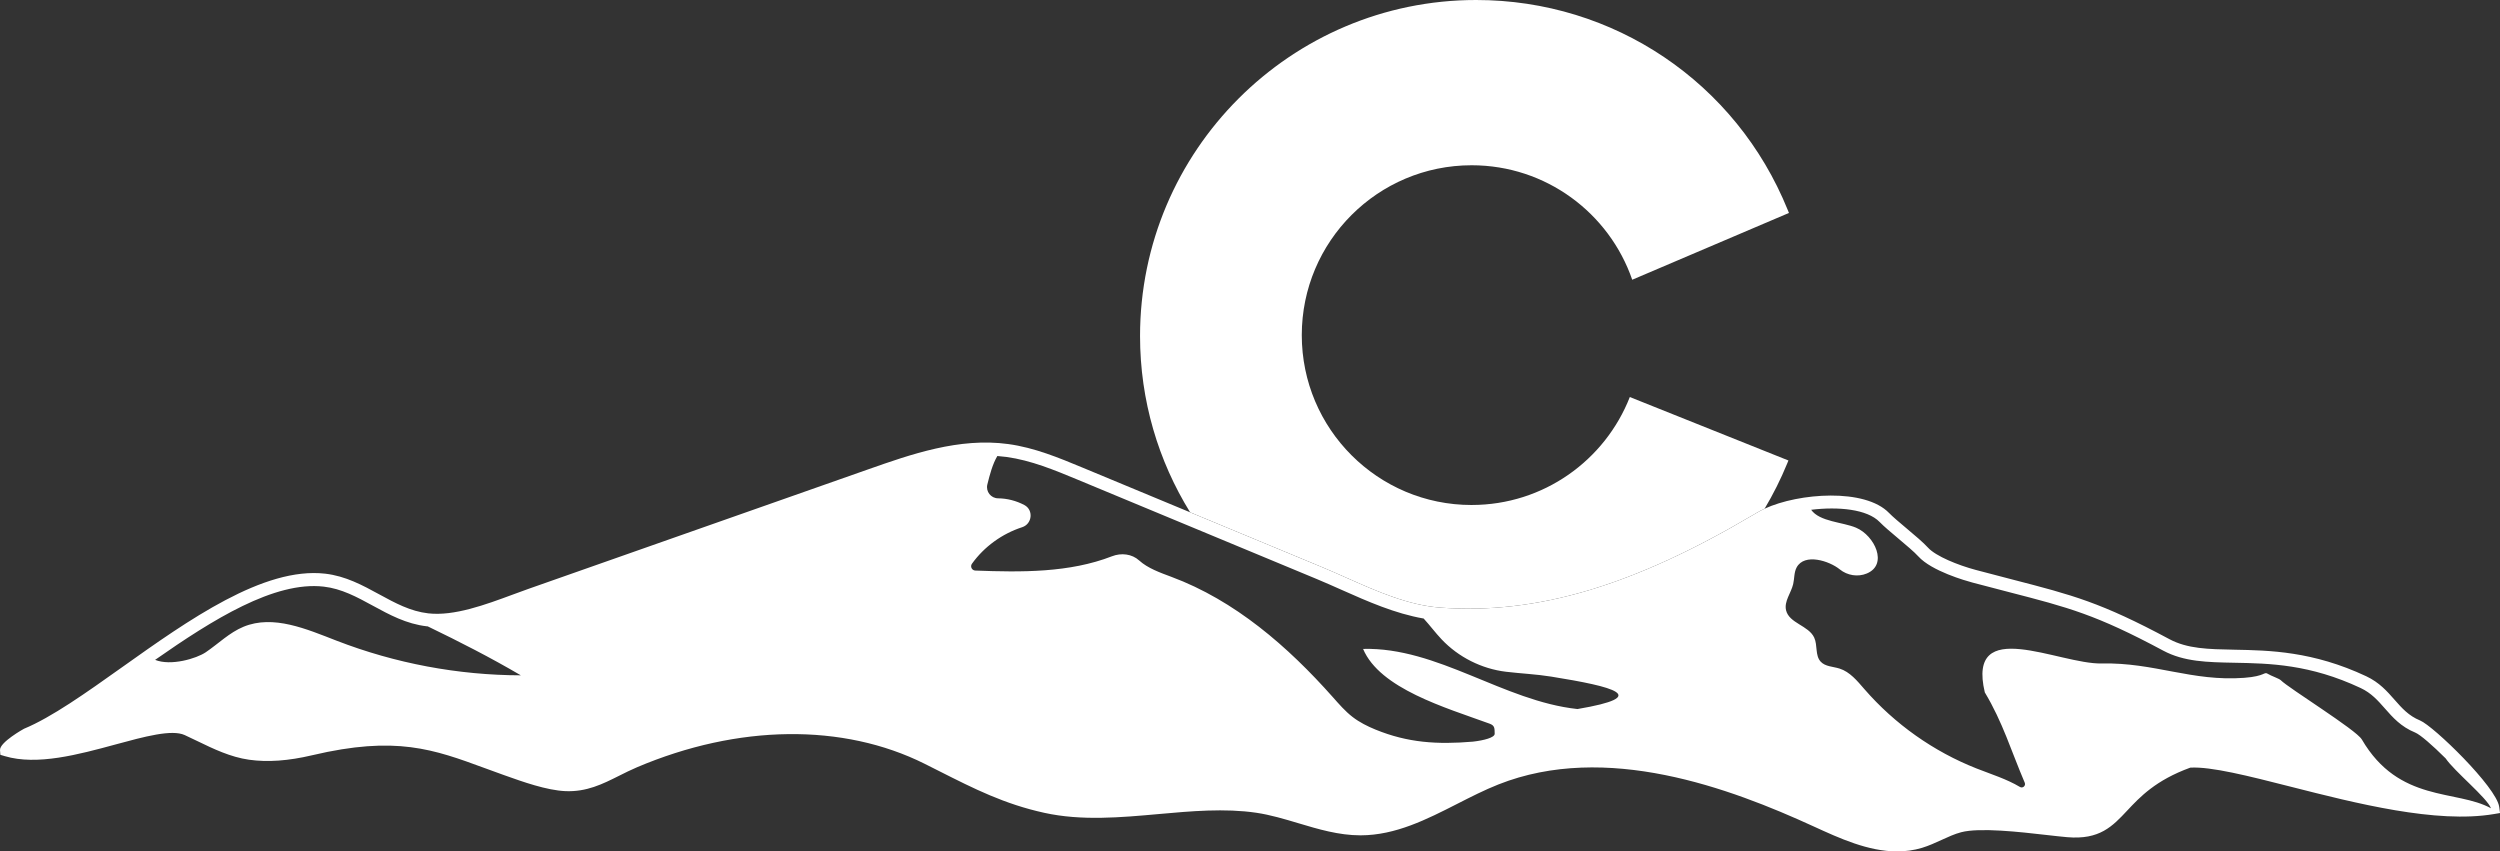 <?xml version="1.0" encoding="UTF-8"?>
<svg id="Layer_1" data-name="Layer 1" xmlns="http://www.w3.org/2000/svg" xmlns:xlink="http://www.w3.org/1999/xlink" viewBox="0 0 277.92 94.653">
  <rect x="0" y="0" width="277.92" height="94.653" fill="#333333" stroke="none"/>
  <path d="M277.829,89.696c-.285-2.183-7.305-8.993-8.797-9.603-1.266-.517-2.025-1.382-2.83-2.297-.835-.951-1.7-1.935-3.152-2.618-5.929-2.786-10.763-2.878-14.647-2.951-2.922-.055-5.229-.099-7.236-1.174-7.638-4.092-10.718-4.888-17.464-6.632-1.219-.315-2.558-.661-4.069-1.065-1.943-.519-4.434-1.516-5.309-2.482-.513-.566-1.463-1.364-2.381-2.136-.755-.634-1.535-1.29-1.945-1.714-2.669-2.762-10.011-2.234-13.829-.474-.288,.133-.561,.271-.806,.417-.164,.098-.322,.186-.485,.283-13.334,7.889-24.065,11.076-34.711,10.302-3.605-.261-7.077-1.806-10.434-3.3-.943-.42-1.883-.838-2.825-1.23l-13.433-5.582-1.172-.487-11.963-4.971c-2.624-1.09-5.337-2.218-8.255-2.617-5.455-.748-10.834,1.145-15.58,2.815l-37.749,13.28c-.553,.195-1.133,.409-1.729,.63-3.067,1.136-6.545,2.423-9.414,2.096-1.991-.227-3.682-1.147-5.472-2.123-1.831-.998-3.726-2.03-5.995-2.289-6.838-.779-15.2,5.158-22.573,10.399-4.028,2.864-7.833,5.568-10.901,6.839-.027,.011-2.717,1.501-2.673,2.374l.04,.526,.489,.146c3.584,1.074,8.225-.185,12.319-1.298,3.216-.875,6.254-1.699,7.684-1.044,.465,.213,.929,.437,1.393,.662,1.817,.879,3.696,1.788,5.768,2.081,2.062,.29,4.356,.128,7.013-.5,9.314-2.198,13.473-.67,19.227,1.446,.637,.234,1.292,.475,1.973,.718l.233,.083c1.954,.698,4.631,1.654,6.723,1.744,2.349,.096,4.105-.777,5.958-1.707,.637-.319,1.295-.65,1.995-.947,11.248-4.778,22.904-4.918,31.981-.384,.549,.275,1.086,.545,1.613,.812,3.884,1.963,7.239,3.659,11.681,4.636,4.141,.911,8.492,.518,12.699,.139,3.622-.326,7.369-.663,10.883-.144,1.556,.23,3.125,.7,4.643,1.154,2.224,.666,4.522,1.354,6.924,1.354h.032c3.877-.01,7.359-1.783,10.726-3.499,1.489-.758,3.028-1.543,4.565-2.152,11.97-4.745,25.738,.387,35.053,4.659,2.882,1.321,6.063,2.78,9.28,2.78,.921,0,1.845-.119,2.766-.396,.76-.229,1.472-.556,2.162-.873,.747-.343,1.452-.667,2.192-.863,2.055-.542,6.54-.033,9.507,.307,.877,.1,1.662,.189,2.283,.242,3.605,.312,5.027-1.202,6.669-2.954,1.412-1.506,3.166-3.377,7.016-4.776,2.306-.133,6.436,.915,11.2,2.128,7.197,1.833,16.156,4.114,22.543,3.035l.688-.117-.091-.691ZM37.419,71.225c-3.341-1.294-7.038-2.918-10.349-1.55-1.567,.647-2.799,1.891-4.203,2.84-1.021,.69-3.865,1.55-5.625,.841,6.408-4.479,13.267-8.768,18.742-8.142,1.989,.228,3.679,1.148,5.468,2.122,1.833,.999,3.729,2.031,6.001,2.29,.031,.004,.064,.002,.096,.005,3.513,1.697,6.987,3.47,10.351,5.444-6.985-.016-13.965-1.329-20.479-3.851Zm137.951,7.599c-8.256-.893-15.539-6.897-23.84-6.686,1.864,4.416,9.15,6.522,14.058,8.308,.588,.214,.562,.501,.573,1.126,.007,.427-1.213,.741-2.425,.876-3.974,.337-7.248,.121-10.829-1.343-.898-.367-1.774-.807-2.543-1.4-.825-.635-1.509-1.432-2.2-2.21-5.003-5.635-10.883-10.742-17.946-13.369-1.241-.462-2.632-.957-3.575-1.816-.813-.741-1.999-.87-3.024-.471-4.715,1.837-10.054,1.787-15.201,1.589-.378-.015-.591-.447-.37-.755,1.363-1.903,3.36-3.342,5.586-4.065,1.116-.362,1.281-1.915,.243-2.463-.897-.474-1.909-.737-2.921-.746-.802-.008-1.387-.757-1.196-1.537,.273-1.111,.578-2.26,1.112-3.167,.34,.025,.679,.059,1.018,.105,2.732,.374,5.357,1.465,7.896,2.52l26.567,11.039c.931,.387,1.861,.801,2.792,1.215,2.925,1.302,5.936,2.632,9.12,3.188,.687,.75,1.295,1.573,1.994,2.313,1.874,1.981,4.455,3.28,7.163,3.604,1.672,.2,3.349,.27,5.011,.537,6.985,1.123,11.206,2.201,2.935,3.607Zm87.181,3.371c-.618-1.058-8.137-5.702-8.997-6.574-.179-.181-1.124-.505-1.413-.695-.48-.316-.237,.248-2.662,.427-5.82,.431-9.994-1.726-15.828-1.595-4.77,.107-15.047-5.414-13.004,3.212,1.99,3.31,2.923,6.492,4.44,10.043,.143,.335-.222,.657-.534,.471-1.487-.887-3.193-1.412-4.817-2.052-4.782-1.884-9.099-4.937-12.47-8.817-.797-.917-1.611-1.928-2.77-2.293-.724-.228-1.593-.213-2.102-.776-.625-.691-.321-1.816-.711-2.662-.623-1.352-2.784-1.591-3.129-3.038-.237-.992,.551-1.913,.788-2.904,.149-.623,.085-1.308,.391-1.87,.874-1.604,3.621-.724,4.792,.224,.839,.679,2.008,.872,3.004,.457,2.397-.999,.874-4.207-1.189-5.088-1.479-.632-4.058-.657-4.998-1.994,3.017-.37,6.233-.07,7.618,1.362,.461,.478,1.235,1.128,2.054,1.817,.881,.741,1.793,1.506,2.24,2,1.485,1.638,5.266,2.709,6.008,2.908,1.514,.404,2.858,.751,4.08,1.067,6.631,1.714,9.658,2.496,17.142,6.506,2.315,1.24,4.899,1.289,7.893,1.345,3.941,.075,8.409,.159,14.059,2.814,1.18,.555,1.909,1.385,2.682,2.263,.879,1.001,1.789,2.036,3.37,2.682,.572,.234,1.945,1.436,3.389,2.874,.975,1.441,4.607,4.381,5.041,5.547-3.835-2.119-10.226-.572-14.363-7.66Z" style="fill: #fff;"/>
  <a xlink:href="71.9654901960784">
    <path id="logoMark__PathItem_" data-name="logoMark &amp;lt;PathItem&amp;gt;" d="M163.599,56.14c-10.428,0-18.883-8.455-18.883-18.883s8.455-18.885,18.883-18.885c8.273,0,15.298,5.322,17.852,12.727l17.423-7.426-.133-.329C192.998,9.163,179.399,0,164.098,0c-20.601,0-37.361,16.76-37.361,37.36,0,7.181,2.041,13.893,5.567,19.594l1.171,.487,13.433,5.582c.942,.392,1.882,.81,2.825,1.23,3.357,1.494,6.829,3.039,10.434,3.3,10.646,.775,21.376-2.413,34.711-10.302,.163-.097,.322-.185,.485-.283,.244-.146,.518-.284,.806-.417,.949-1.591,1.789-3.267,2.509-5.021l.139-.338-17.633-7.054c-2.752,7.024-9.585,12.001-17.585,12.001Z" style="fill: #fff;"/>
  </a>
</svg>